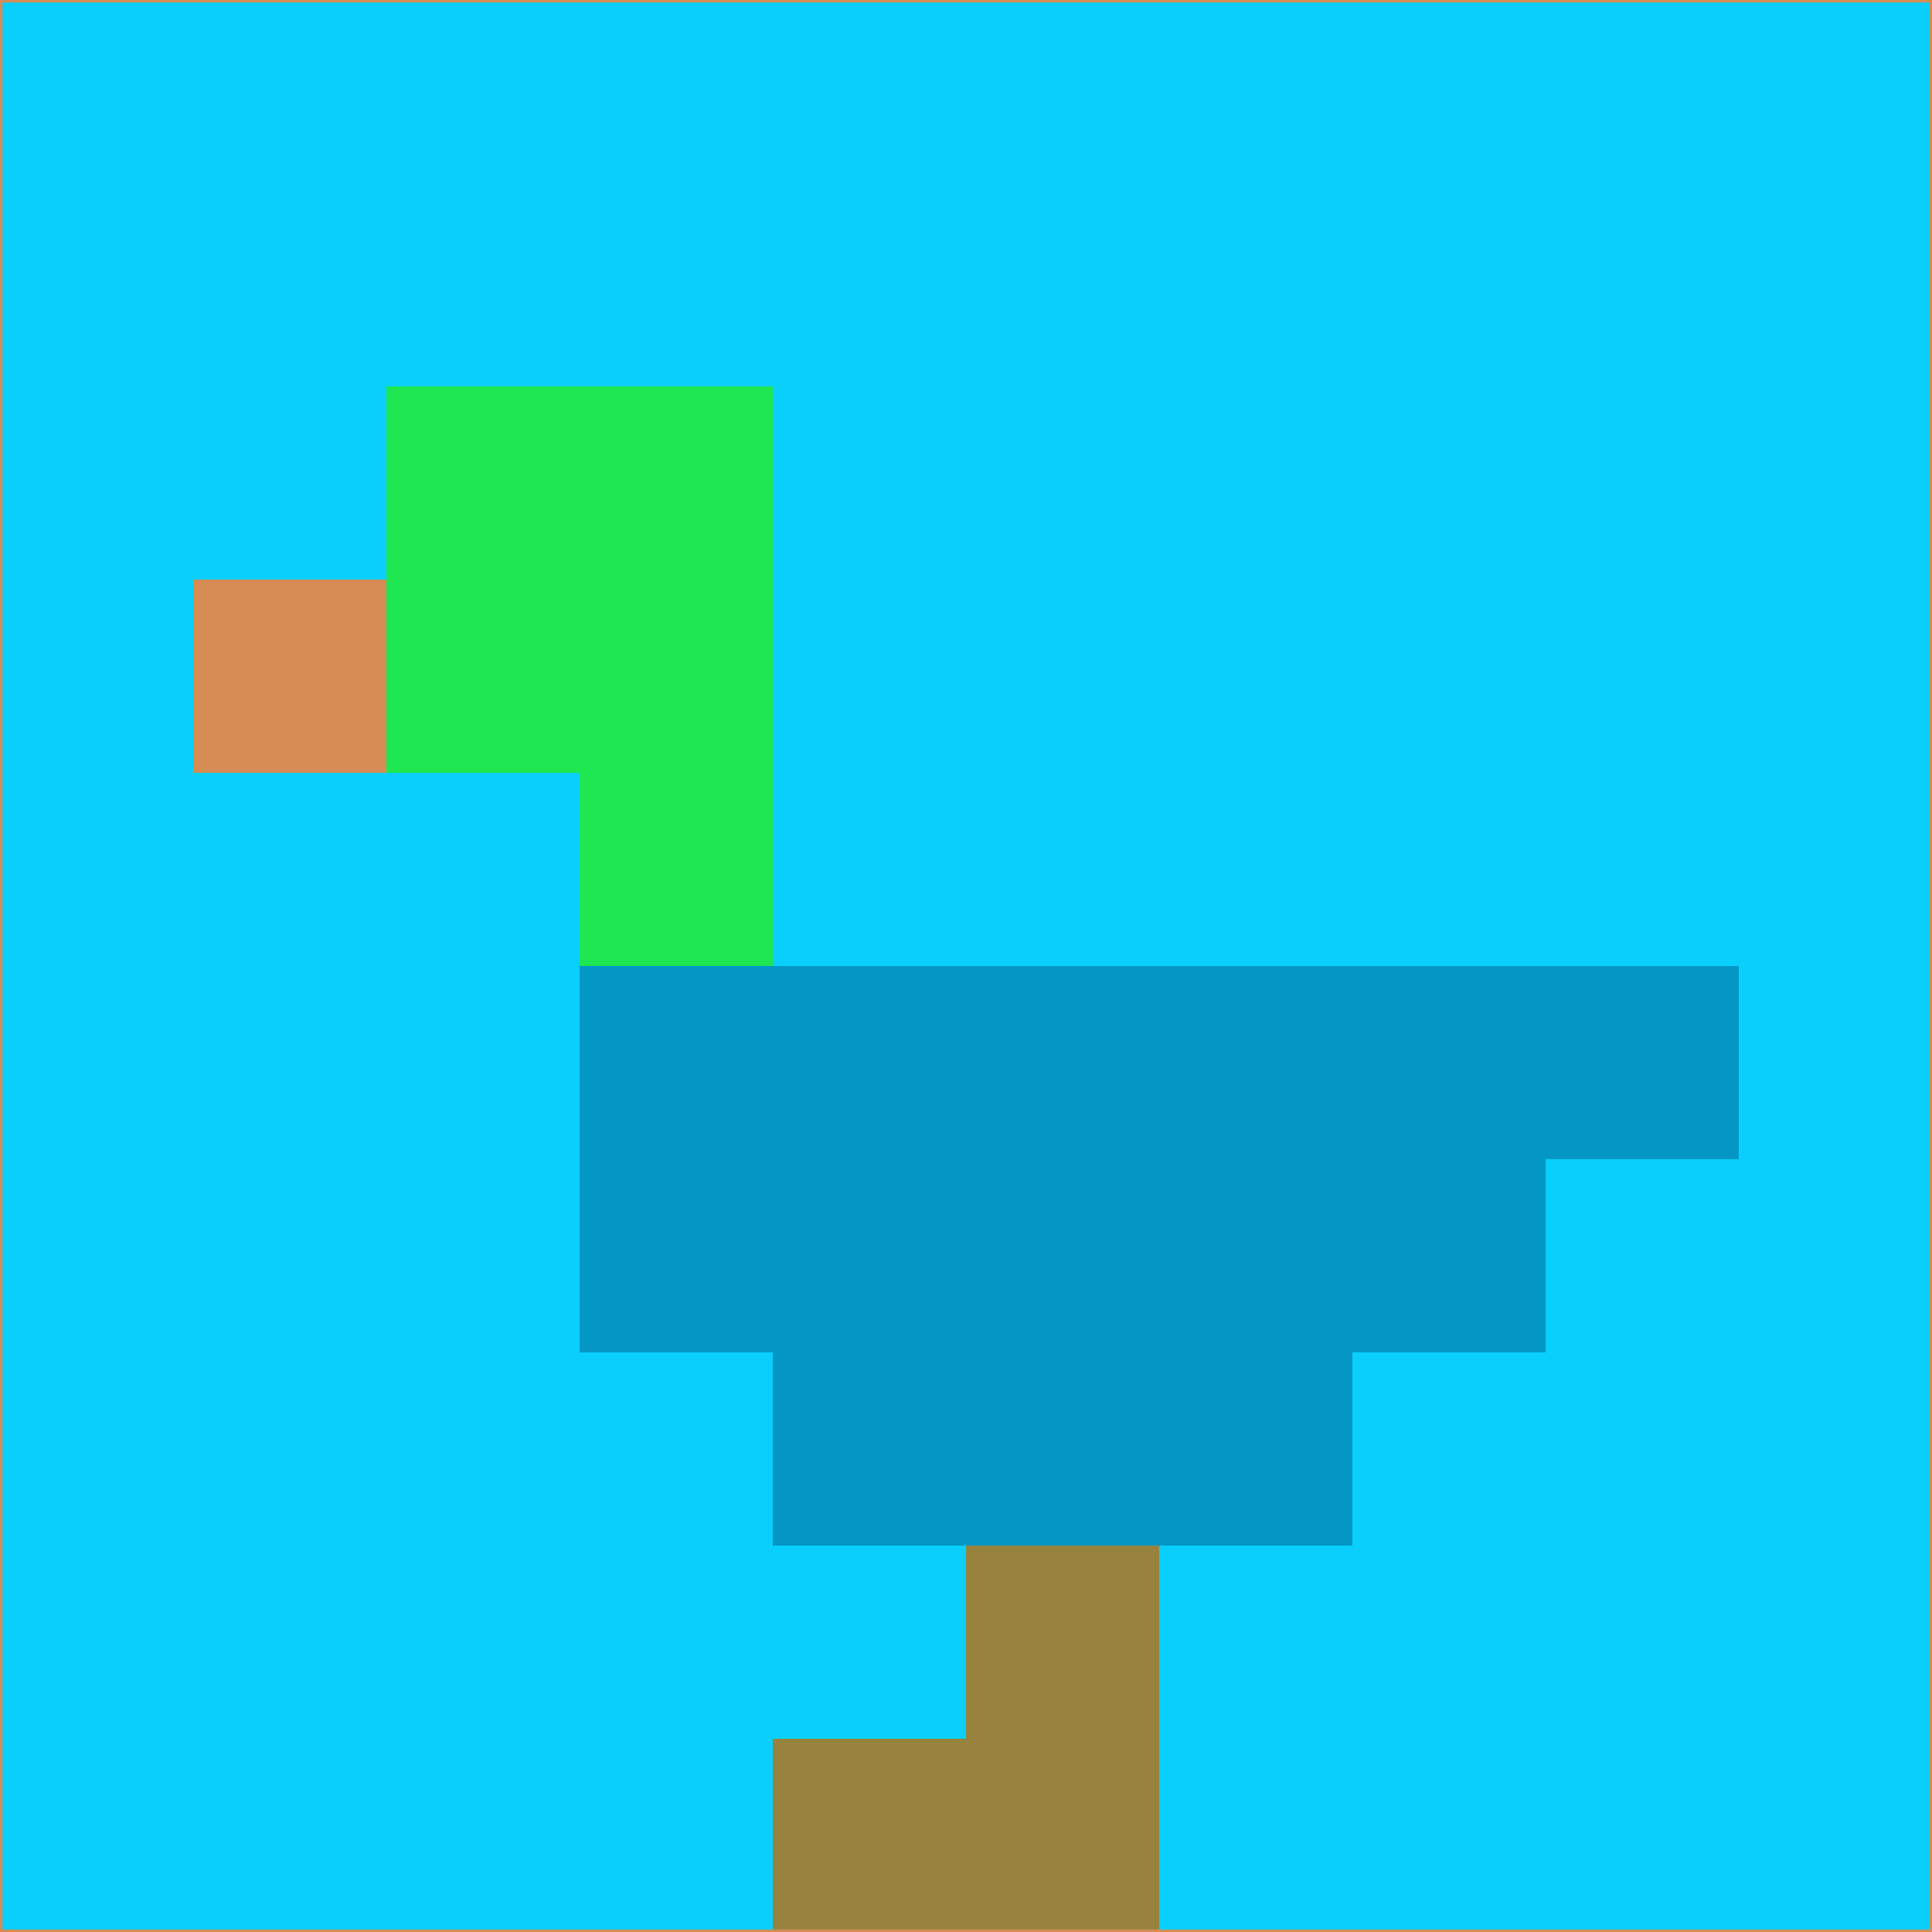 <svg xmlns="http://www.w3.org/2000/svg" version="1.1" width="785" height="785">
  <title>'goose-pfp-694263' by Dmitri Cherniak (Cyberpunk Edition)</title>
  <desc>
    seed=286865
    backgroundColor=#0acffc
    padding=20
    innerPadding=0
    timeout=500
    dimension=1
    border=false
    Save=function(){return n.handleSave()}
    frame=12

    Rendered at 2024-09-15T22:37:00.516Z
    Generated in 1ms
    Modified for Cyberpunk theme with new color scheme
  </desc>
  <defs/>
  <rect width="100%" height="100%" fill="#0acffc"/>
  <g>
    <g id="0-0">
      <rect x="0" y="0" height="785" width="785" fill="#0acffc"/>
      <g>
        <!-- Neon blue -->
        <rect id="0-0-2-2-2-2" x="157" y="157" width="157" height="157" fill="#1ee752"/>
        <rect id="0-0-3-2-1-4" x="235.5" y="157" width="78.5" height="314" fill="#1ee752"/>
        <!-- Electric purple -->
        <rect id="0-0-4-5-5-1" x="314" y="392.5" width="392.5" height="78.5" fill="#0497c6"/>
        <rect id="0-0-3-5-5-2" x="235.5" y="392.5" width="392.5" height="157" fill="#0497c6"/>
        <rect id="0-0-4-5-3-3" x="314" y="392.5" width="235.5" height="235.5" fill="#0497c6"/>
        <!-- Neon pink -->
        <rect id="0-0-1-3-1-1" x="78.5" y="235.5" width="78.5" height="78.5" fill="#d68c54"/>
        <!-- Cyber yellow -->
        <rect id="0-0-5-8-1-2" x="392.5" y="628" width="78.5" height="157" fill="#97833d"/>
        <rect id="0-0-4-9-2-1" x="314" y="706.5" width="157" height="78.5" fill="#97833d"/>
      </g>
      <rect x="0" y="0" stroke="#d68c54" stroke-width="2" height="785" width="785" fill="none"/>
    </g>
  </g>
  <script xmlns=""/>
</svg>